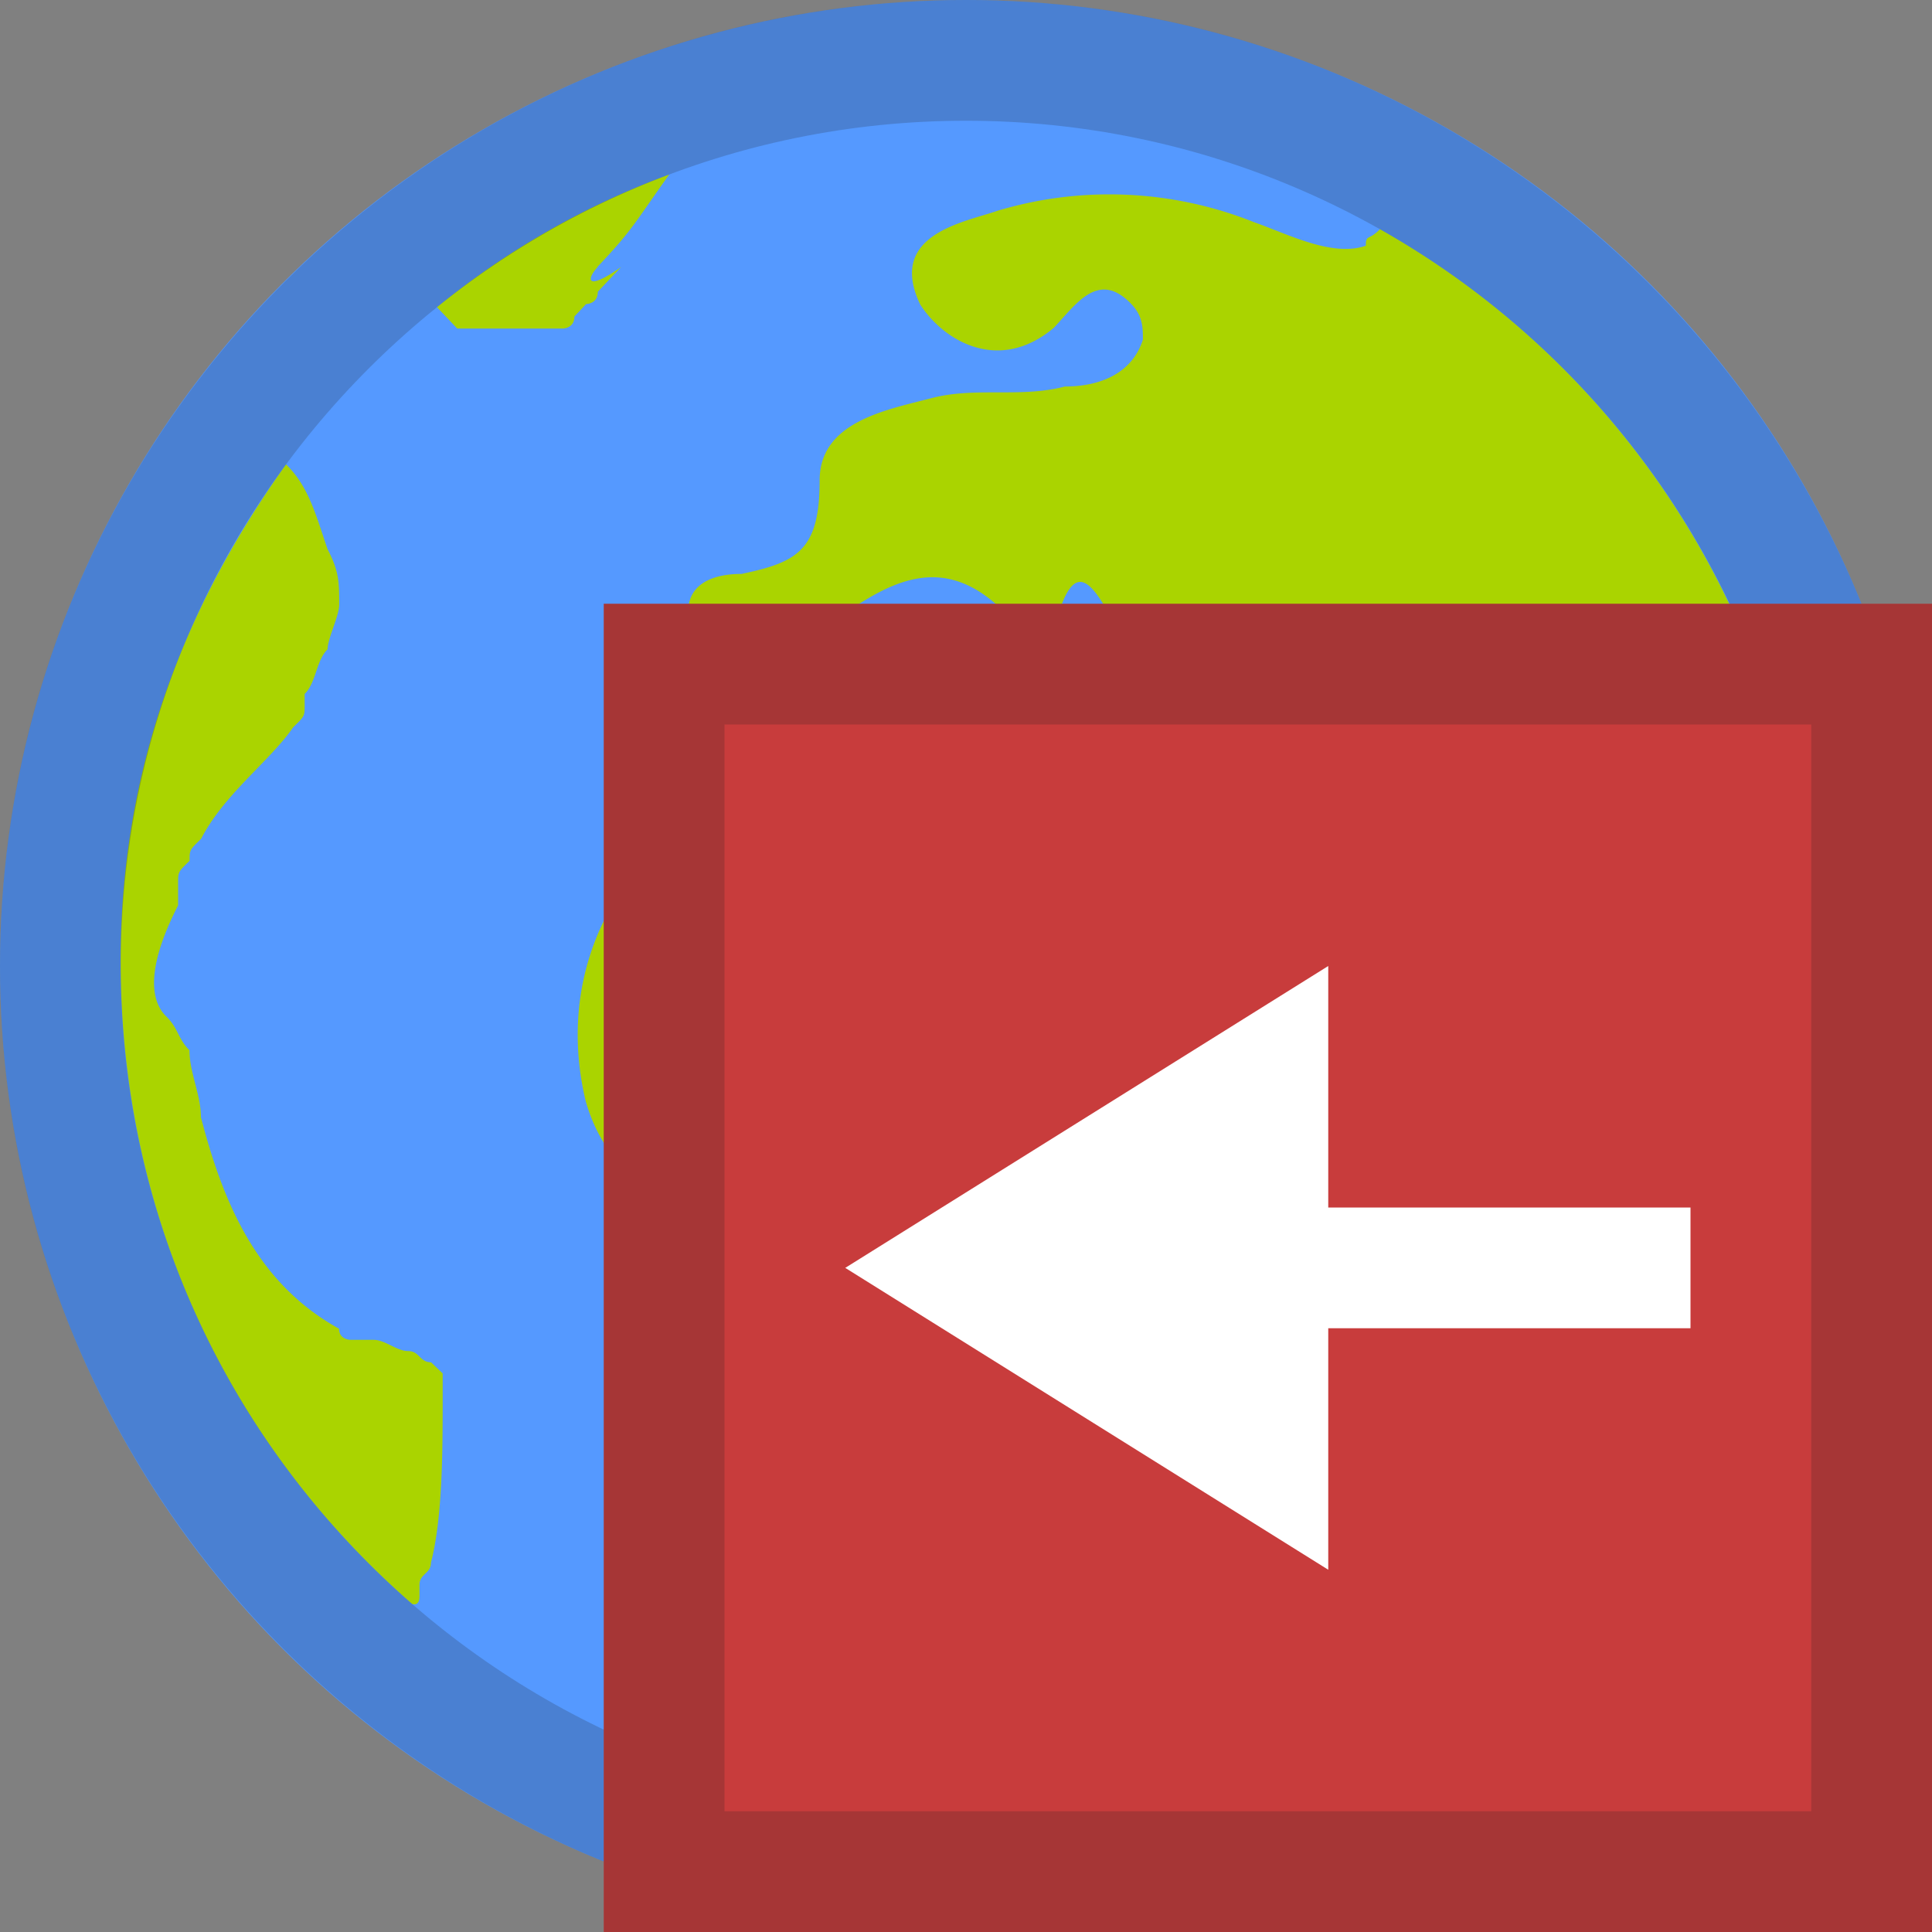 <svg xmlns="http://www.w3.org/2000/svg" viewBox="0 0 16 16"><rect x="0" y="0" width="16" height="16" fill="#808080" stroke="none"/><g><circle cx="8" cy="8" r="8" fill="#59F"/><path fill="#AAD400" d="M14.973 7.378a7.034 7.034 0 0 0-3.545-5.48c-.092.097-.117.04-.117.137-.277.097-.646-.097-.923-.194a3.23 3.23 0 0 0-2.122-.097c-.277.097-.922.194-.646.776.184.292.645.583 1.107.195.184-.194.37-.485.645-.194.093.098.093.195.093.292-.093.29-.37.388-.646.388-.37.097-.74 0-1.108.097-.37.097-.923.194-.923.68 0 .58-.185.678-.647.775-.37 0-.553.194-.37.582.093.29.37.29.555.194.738-.388 1.384-1.358 2.214-.194l.184-.097c.185-.776.37-.29.554 0l.277.29c1.107-1.066.83.486 1.2.776-.74-.194-1.57.582-2.215.097-1.107-.872-1.845-.484-2.86.388-.83.68-1.015 1.552-.83 2.328.276.97 1.29 1.067 2.122.873.276-.098.83-.098.83.096-.185.873.83 1.455.46 2.424-.276.776.186 1.746.83 2.037.647.29 1.2-.485 1.478-1.164.092-.097 0-.29.092-.388.738-.97.646-2.424 1.568-3.394.277-.29 1.2-1.357.46-2.23 1.754-.485 1.11 1.26 1.478 2.037.276-.582.46-1.164.645-1.65.092-.29.16-.38.16-.38zM4.948 2.21c.29-.306.303-.356.594-.765a6.738 6.738 0 0 0-1.923 1.099l.168.177h.873s.097 0 .097-.1l.097-.103s.097 0 .097-.102l.096-.102.097-.103c-.29.205-.29.103-.194 0 0 .103 0 .103 0 0 0 .103 0 0 0 0l-.002-.001zM3.666 11.65s-.096-.092 0 0c-.096-.092-.096-.092 0 0v-.276l-.096-.092c-.095 0-.095-.093-.19-.093s-.19-.093-.286-.093h-.191s-.095 0-.095-.092c-.668-.37-.953-1.015-1.144-1.752 0-.185-.095-.37-.095-.554-.094-.093-.094-.185-.19-.278-.19-.184-.094-.553.096-.922v-.184c0-.093 0-.093.095-.185 0-.09 0-.09.096-.183.19-.37.572-.646.762-.923.095-.092.095-.092.095-.184v-.092c.095-.092.095-.277.19-.37 0-.09.096-.276.096-.368 0-.185 0-.277-.096-.46-.096-.278-.154-.518-.344-.703-.858 1.2-1.37 2.546-1.37 4.113 0 2.123.903 4.006 2.414 5.324 0 0 .061.026.061-.064v-.094c0-.092.095-.092.095-.184.096-.37.096-.922.097-1.291z"/><path fill="#212121" d="M8 16c-4.411 0-8-3.589-8-8s3.589-8 8-8 8 3.589 8 8-3.589 8-8 8zM8 1C4.14 1 1 4.14 1 8c0 3.859 3.14 7 7 7 3.859 0 7-3.141 7-7 0-3.86-3.141-7-7-7z" opacity=".2"/></g><g><path fill="#C83C3C" d="M5 5h11v11H5V5z"/><path fill="#212121" d="M15 6v9H6V6h9m1-1H5v11h11V5z" opacity=".2"/><path fill="#FFF" d="M11 13l-4-2.5L11 8v2h3v1h-3z"/></g></svg>